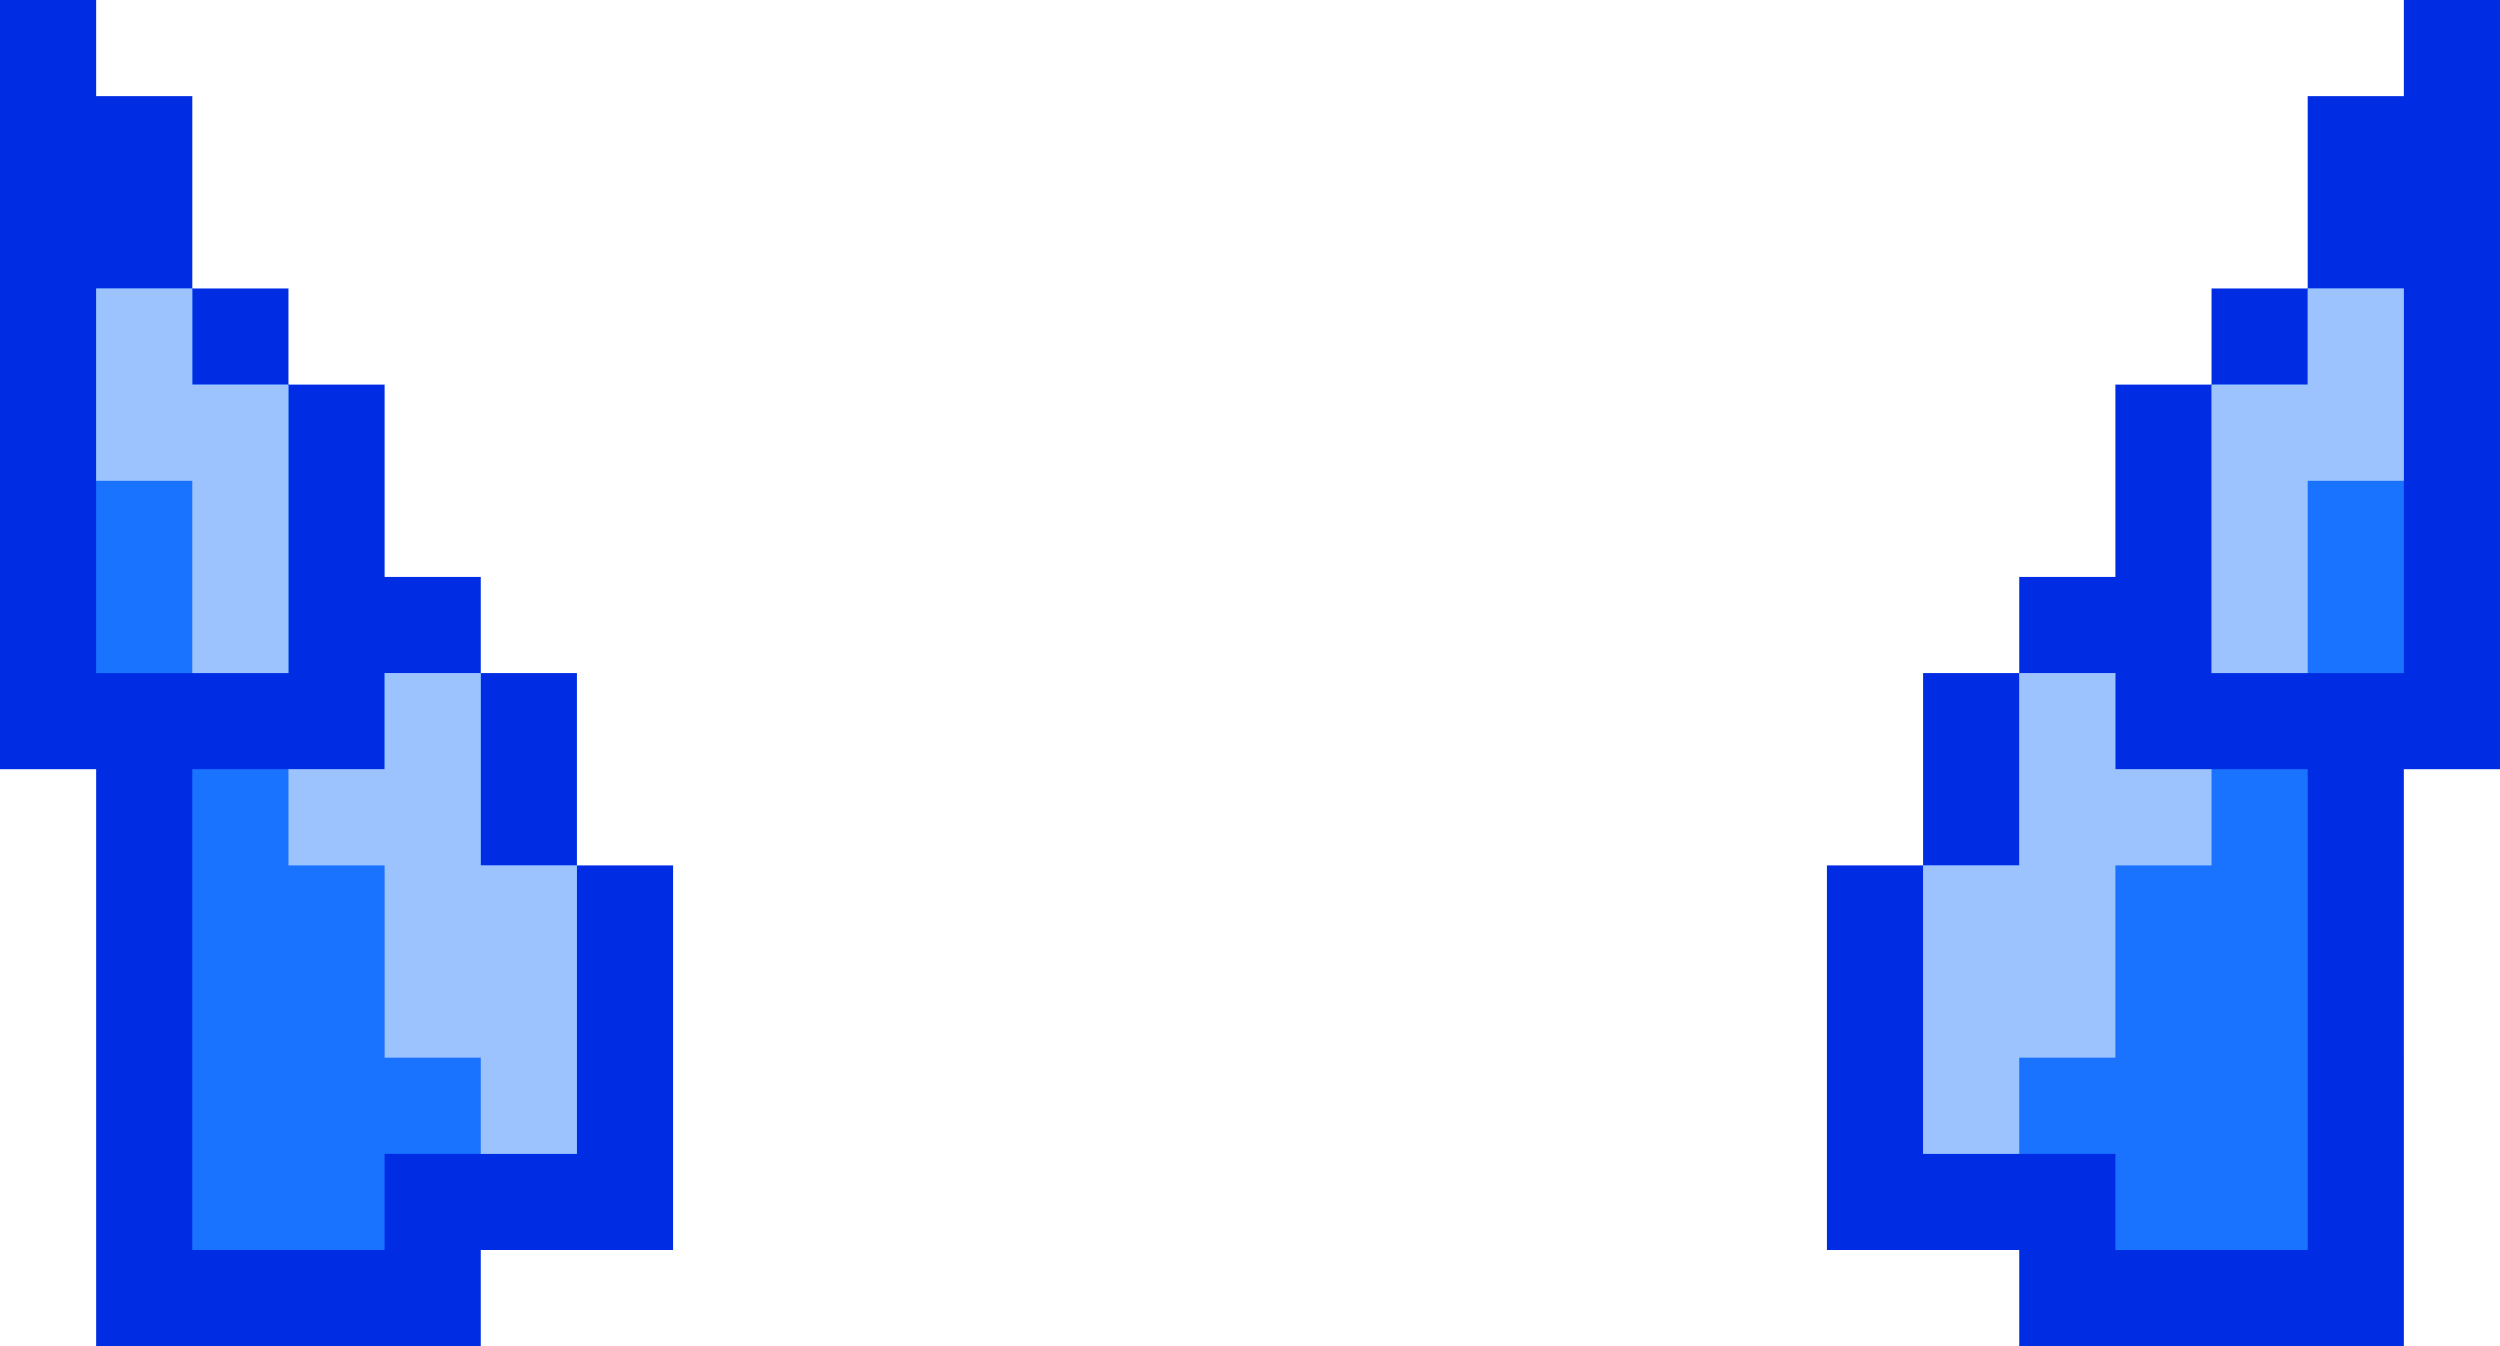 <svg xmlns="http://www.w3.org/2000/svg" viewBox="0 0 26 14"><path d="M6 8V7H5V6H4V4H3V3H2V1H1V0H0v8h1v6h4v-1h2V9H6V8zm19-8v1h-1v2h-1v1h-1v2h-1v1h-1v2h-1v4h2v1h4V8h1V0h-1z" fill="#002de4"/><path d="M3 7V4H2V3H1v4h2zm2 1V7H4v1H2v5h2v-1h2V9H5V8zm19-5v1h-1v3h2V3h-1zm-2 5V7h-1v2h-1v3h2v1h2V8h-2z" fill="#1973ff"/><path d="M2 7h1V4H2V3H1v2h1v2zm3 1V7H4v1H3v1h1v2h1v1h1V9H5V8zm19-5v1h-1v3h1V5h1V3h-1zm-2 4h-1v2h-1v3h1v-1h1V9h1V8h-1V7z" fill="#9dc3ff"/></svg>